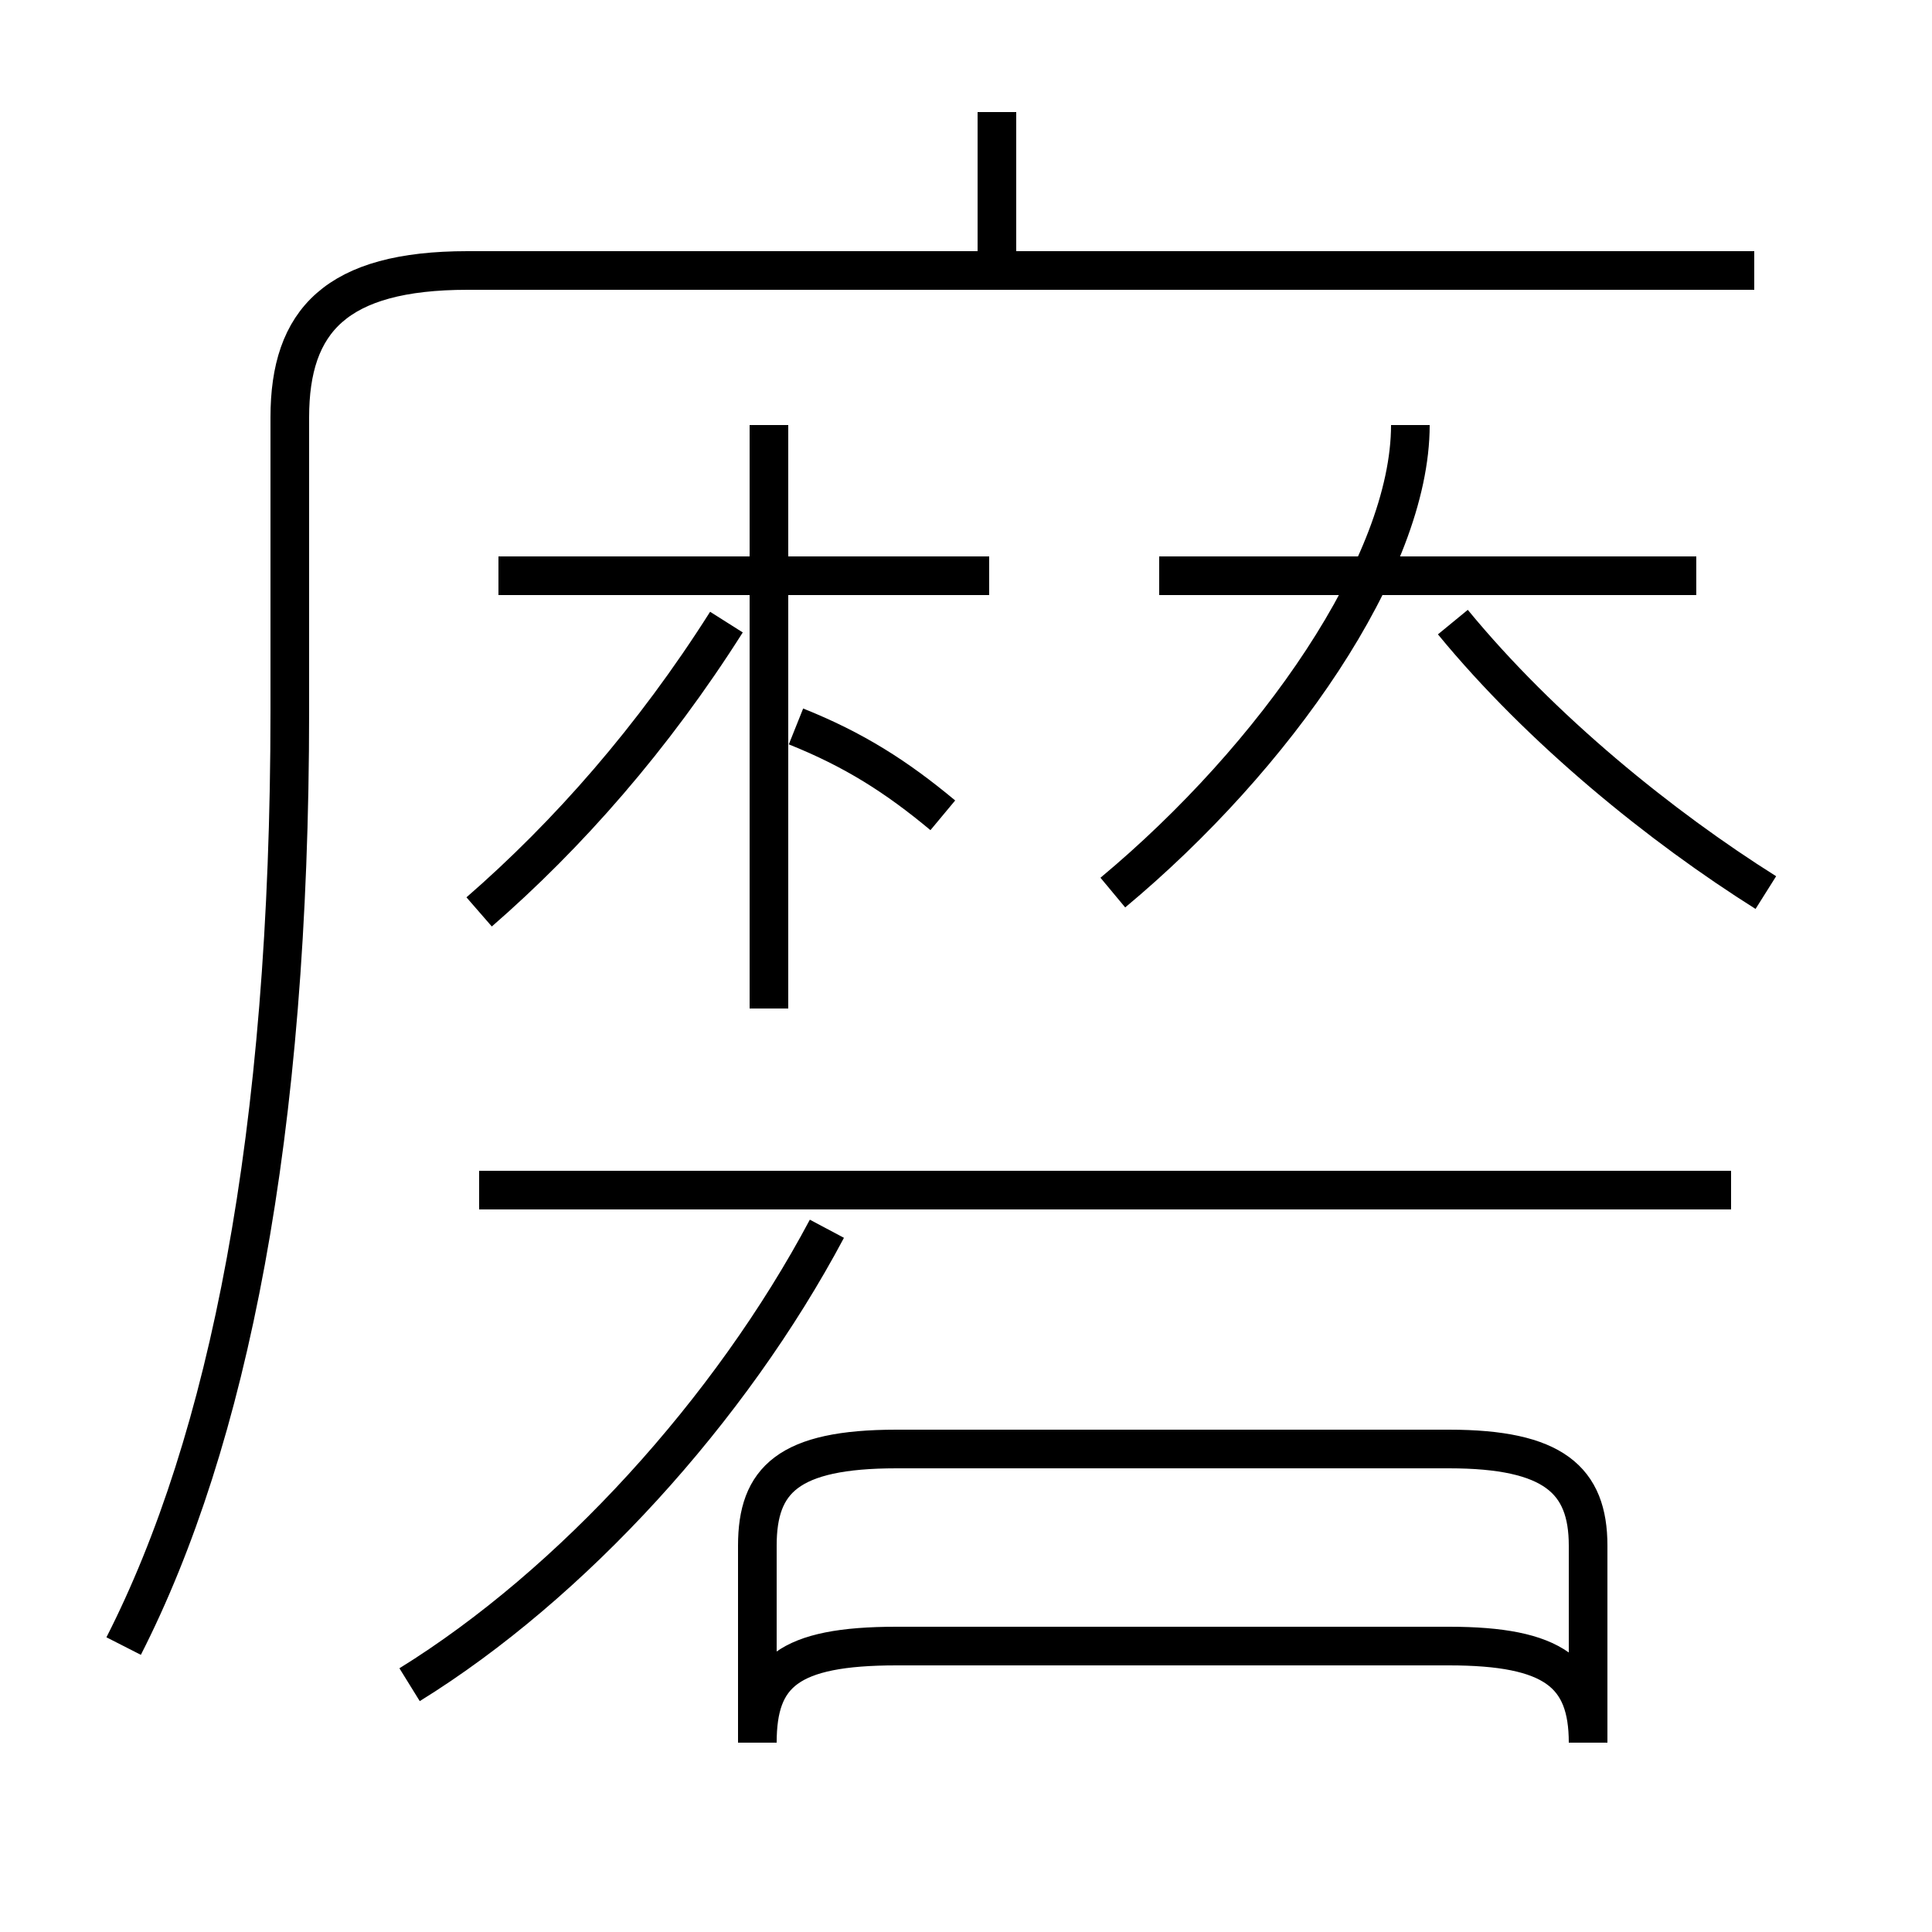 <?xml version='1.0' encoding='utf8'?>
<svg viewBox="0.0 -6.0 50.0 50.0" version="1.1" xmlns="http://www.w3.org/2000/svg">
<rect x="0.0" y="-6.0" width="50.0" height="50.0" fill="#808080" stroke="none"/>
<rect x="-1000" y="-1000" width="2000" height="2000" stroke="white" fill="white"/>
<g style="fill:white;stroke:#000000;  stroke-width:1">
<path d="M 3.2 -1.4 C 5.9 -6.7 7.5 -14.6 7.5 -25.6 L 7.5 -33.2 C 7.5 -35.7 8.7 -37.0 12.1 -37.0 L 45.4 -37.0 M 10.6 -0.4 C 14.8 -3.0 18.9 -7.5 21.4 -12.2 M 23.2 -1.4 L 37.5 -1.4 C 40.2 -1.4 41.1 -0.7 41.1 1.1 L 41.1 -4.0 C 41.1 -5.7 40.2 -6.5 37.5 -6.5 L 23.2 -6.5 C 20.4 -6.5 19.6 -5.7 19.6 -4.0 L 19.6 1.1 C 19.6 -0.7 20.4 -1.4 23.2 -1.4 Z M 44.8 -13.2 L 12.4 -13.2 M 12.4 -20.4 C 14.7 -22.4 16.9 -24.9 18.8 -27.9 M 24.4 -22.9 C 23.2 -23.9 22.1 -24.6 20.6 -25.2 M 25.6 -29.1 L 12.9 -29.1 M 19.9 -17.9 L 19.9 -33.0 M 28.8 -20.9 C 33.0 -24.4 36.5 -29.4 36.5 -33.0 M 43.9 -29.1 L 30.0 -29.1 M 45.7 -20.9 C 43.0 -22.6 39.9 -25.1 37.6 -27.9 M 25.8 -37.2 L 25.8 -41.1" transform="translate(0.0, 38.0)" />
</g>
</svg>